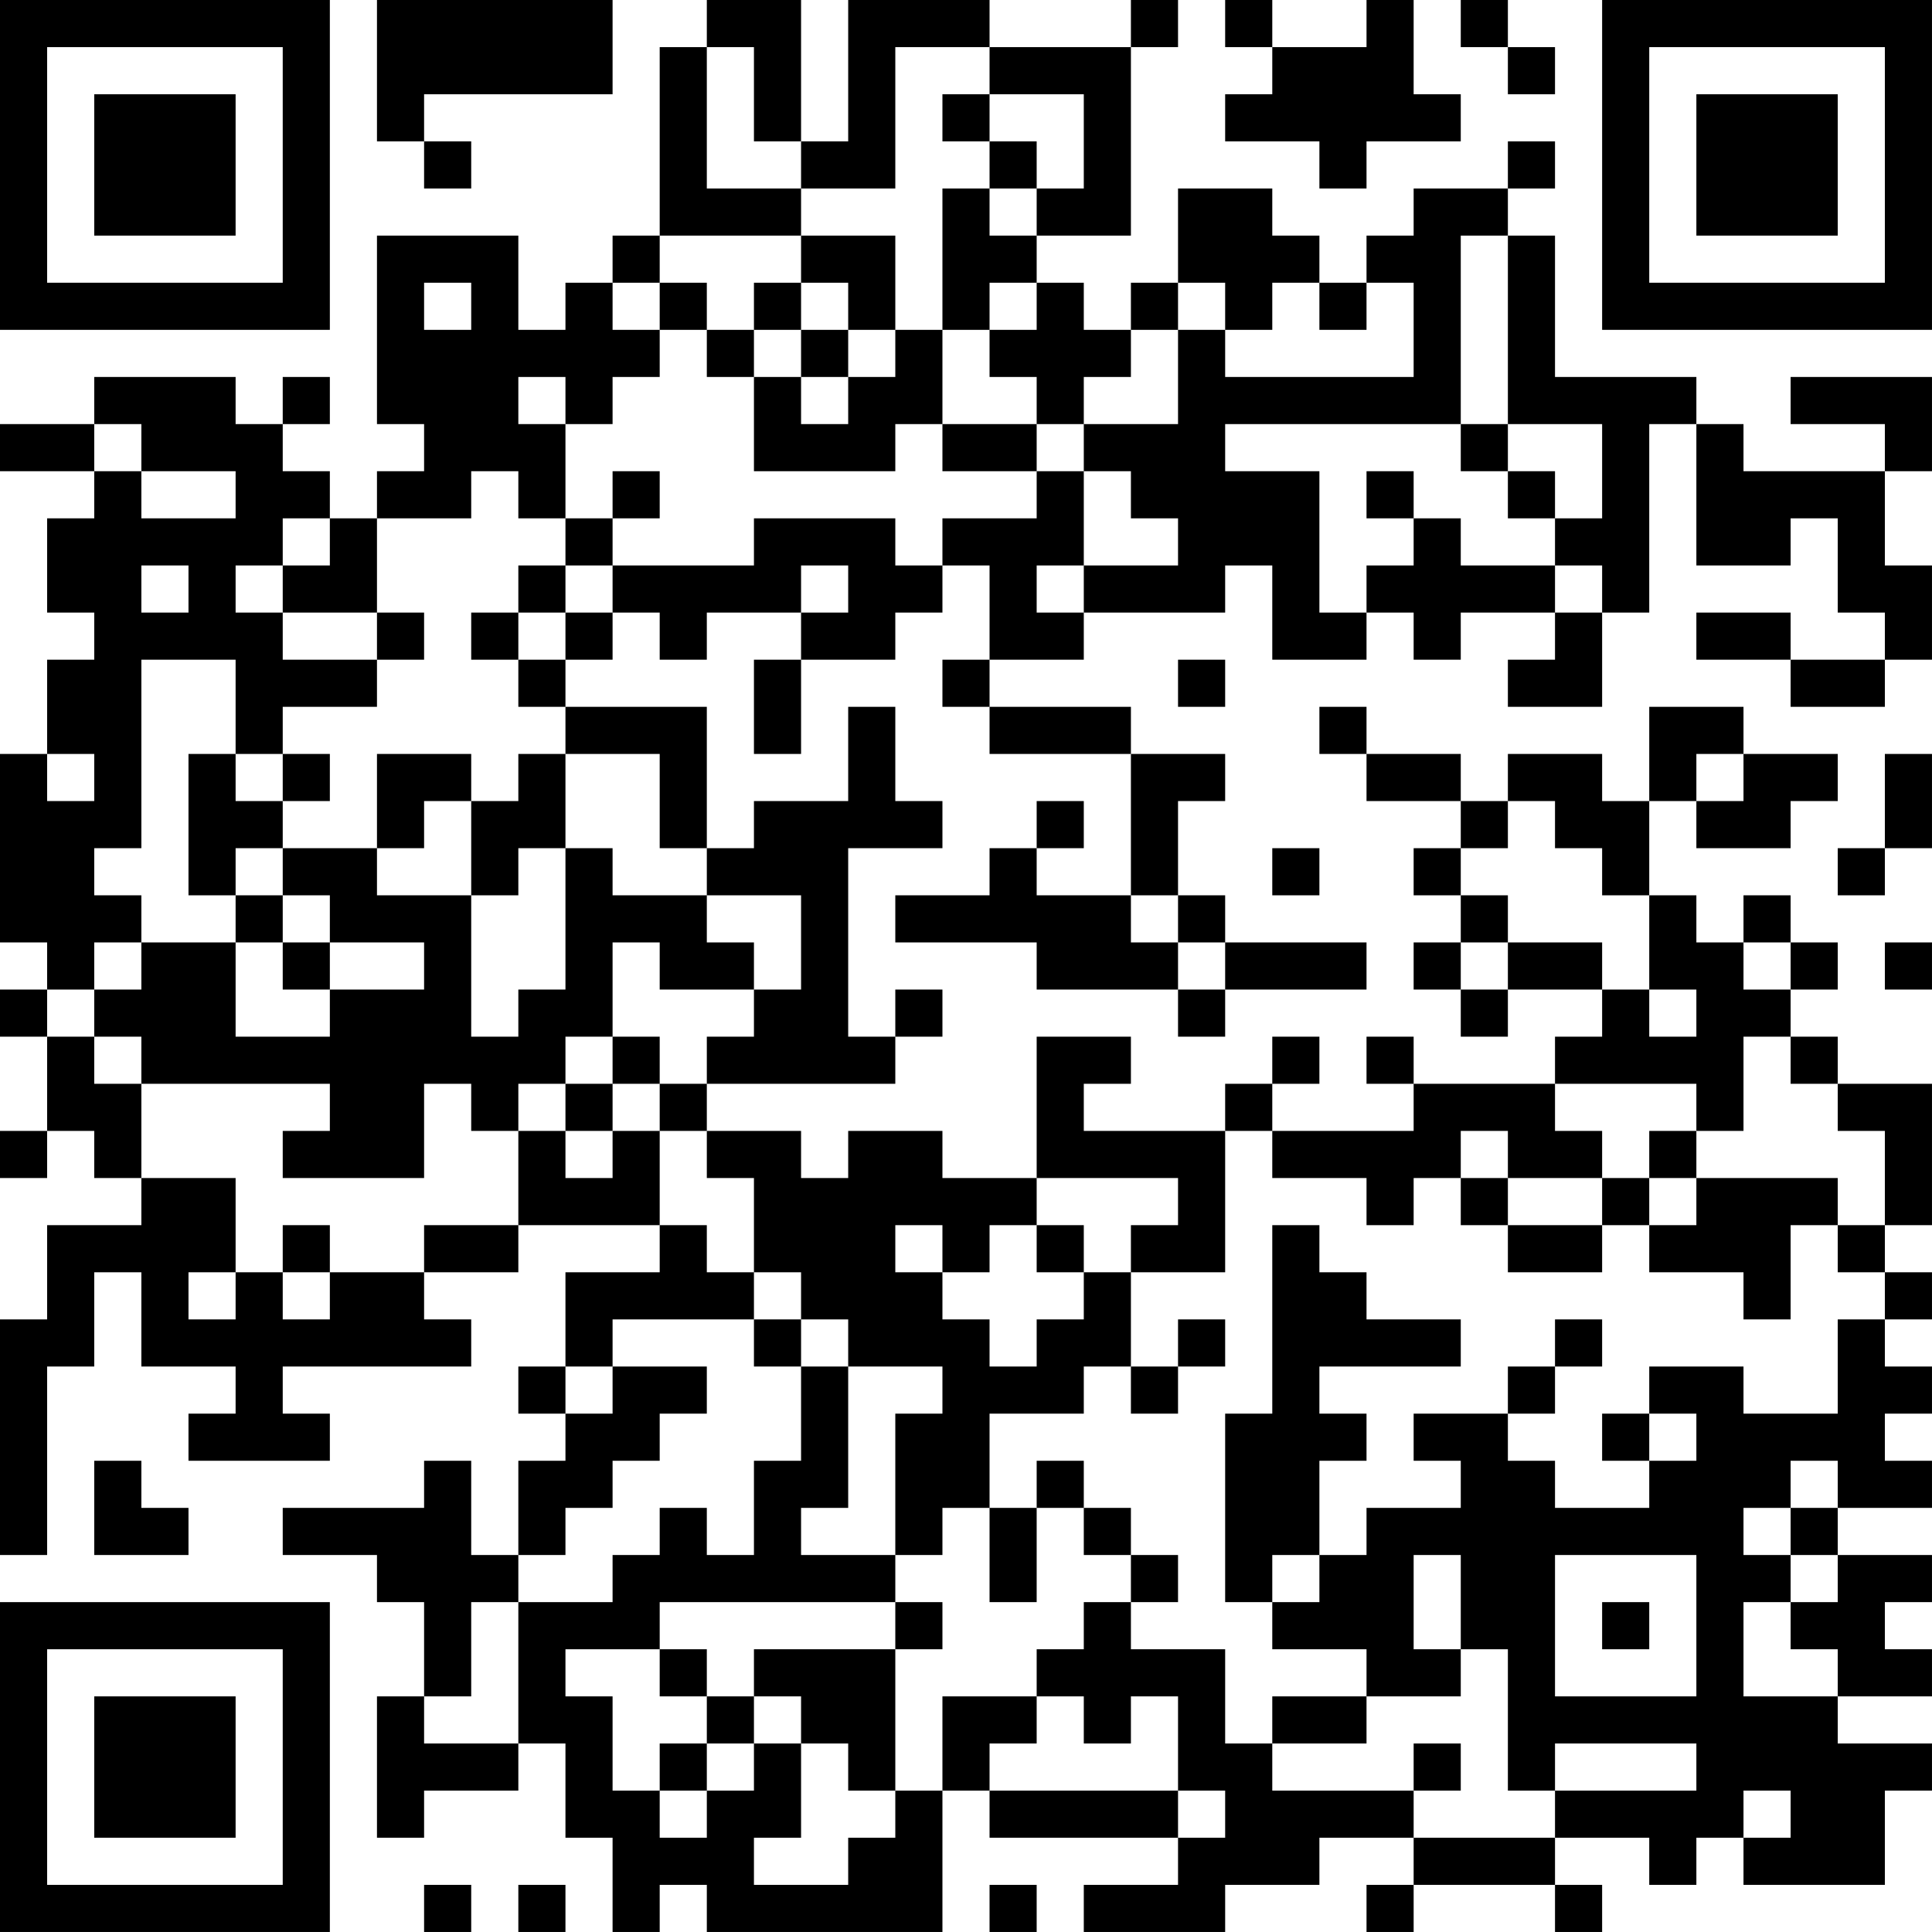 <?xml version="1.0" encoding="UTF-8"?>
<svg xmlns="http://www.w3.org/2000/svg" version="1.1" width="200" height="200" viewBox="0 0 200 200"><rect x="0" y="0" width="200" height="200" fill="#ffffff"/><g transform="scale(4.878)"><g transform="translate(0,0)"><path fill-rule="evenodd" d="M8 0L8 3L9 3L9 4L10 4L10 3L9 3L9 2L13 2L13 0ZM15 0L15 1L14 1L14 5L13 5L13 6L12 6L12 7L11 7L11 5L8 5L8 9L9 9L9 10L8 10L8 11L7 11L7 10L6 10L6 9L7 9L7 8L6 8L6 9L5 9L5 8L2 8L2 9L0 9L0 10L2 10L2 11L1 11L1 13L2 13L2 14L1 14L1 16L0 16L0 20L1 20L1 21L0 21L0 22L1 22L1 24L0 24L0 25L1 25L1 24L2 24L2 25L3 25L3 26L1 26L1 28L0 28L0 33L1 33L1 29L2 29L2 27L3 27L3 29L5 29L5 30L4 30L4 31L7 31L7 30L6 30L6 29L10 29L10 28L9 28L9 27L11 27L11 26L14 26L14 27L12 27L12 29L11 29L11 30L12 30L12 31L11 31L11 33L10 33L10 31L9 31L9 32L6 32L6 33L8 33L8 34L9 34L9 36L8 36L8 39L9 39L9 38L11 38L11 37L12 37L12 39L13 39L13 41L14 41L14 40L15 40L15 41L20 41L20 38L21 38L21 39L25 39L25 40L23 40L23 41L26 41L26 40L28 40L28 39L30 39L30 40L29 40L29 41L30 41L30 40L33 40L33 41L34 41L34 40L33 40L33 39L35 39L35 40L36 40L36 39L37 39L37 40L40 40L40 38L41 38L41 37L39 37L39 36L41 36L41 35L40 35L40 34L41 34L41 33L39 33L39 32L41 32L41 31L40 31L40 30L41 30L41 29L40 29L40 28L41 28L41 27L40 27L40 26L41 26L41 23L39 23L39 22L38 22L38 21L39 21L39 20L38 20L38 19L37 19L37 20L36 20L36 19L35 19L35 17L36 17L36 18L38 18L38 17L39 17L39 16L37 16L37 15L35 15L35 17L34 17L34 16L32 16L32 17L31 17L31 16L29 16L29 15L28 15L28 16L29 16L29 17L31 17L31 18L30 18L30 19L31 19L31 20L30 20L30 21L31 21L31 22L32 22L32 21L34 21L34 22L33 22L33 23L30 23L30 22L29 22L29 23L30 23L30 24L27 24L27 23L28 23L28 22L27 22L27 23L26 23L26 24L23 24L23 23L24 23L24 22L22 22L22 25L20 25L20 24L18 24L18 25L17 25L17 24L15 24L15 23L19 23L19 22L20 22L20 21L19 21L19 22L18 22L18 18L20 18L20 17L19 17L19 15L18 15L18 17L16 17L16 18L15 18L15 15L12 15L12 14L13 14L13 13L14 13L14 14L15 14L15 13L17 13L17 14L16 14L16 16L17 16L17 14L19 14L19 13L20 13L20 12L21 12L21 14L20 14L20 15L21 15L21 16L24 16L24 19L22 19L22 18L23 18L23 17L22 17L22 18L21 18L21 19L19 19L19 20L22 20L22 21L25 21L25 22L26 22L26 21L29 21L29 20L26 20L26 19L25 19L25 17L26 17L26 16L24 16L24 15L21 15L21 14L23 14L23 13L26 13L26 12L27 12L27 14L29 14L29 13L30 13L30 14L31 14L31 13L33 13L33 14L32 14L32 15L34 15L34 13L35 13L35 9L36 9L36 12L38 12L38 11L39 11L39 13L40 13L40 14L38 14L38 13L36 13L36 14L38 14L38 15L40 15L40 14L41 14L41 12L40 12L40 10L41 10L41 8L38 8L38 9L40 9L40 10L37 10L37 9L36 9L36 8L33 8L33 5L32 5L32 4L33 4L33 3L32 3L32 4L30 4L30 5L29 5L29 6L28 6L28 5L27 5L27 4L25 4L25 6L24 6L24 7L23 7L23 6L22 6L22 5L24 5L24 1L25 1L25 0L24 0L24 1L21 1L21 0L18 0L18 3L17 3L17 0ZM26 0L26 1L27 1L27 2L26 2L26 3L28 3L28 4L29 4L29 3L31 3L31 2L30 2L30 0L29 0L29 1L27 1L27 0ZM31 0L31 1L32 1L32 2L33 2L33 1L32 1L32 0ZM15 1L15 4L17 4L17 5L14 5L14 6L13 6L13 7L14 7L14 8L13 8L13 9L12 9L12 8L11 8L11 9L12 9L12 11L11 11L11 10L10 10L10 11L8 11L8 13L6 13L6 12L7 12L7 11L6 11L6 12L5 12L5 13L6 13L6 14L8 14L8 15L6 15L6 16L5 16L5 14L3 14L3 18L2 18L2 19L3 19L3 20L2 20L2 21L1 21L1 22L2 22L2 23L3 23L3 25L5 25L5 27L4 27L4 28L5 28L5 27L6 27L6 28L7 28L7 27L9 27L9 26L11 26L11 24L12 24L12 25L13 25L13 24L14 24L14 26L15 26L15 27L16 27L16 28L13 28L13 29L12 29L12 30L13 30L13 29L15 29L15 30L14 30L14 31L13 31L13 32L12 32L12 33L11 33L11 34L10 34L10 36L9 36L9 37L11 37L11 34L13 34L13 33L14 33L14 32L15 32L15 33L16 33L16 31L17 31L17 29L18 29L18 32L17 32L17 33L19 33L19 34L14 34L14 35L12 35L12 36L13 36L13 38L14 38L14 39L15 39L15 38L16 38L16 37L17 37L17 39L16 39L16 40L18 40L18 39L19 39L19 38L20 38L20 36L22 36L22 37L21 37L21 38L25 38L25 39L26 39L26 38L25 38L25 36L24 36L24 37L23 37L23 36L22 36L22 35L23 35L23 34L24 34L24 35L26 35L26 37L27 37L27 38L30 38L30 39L33 39L33 38L36 38L36 37L33 37L33 38L32 38L32 35L31 35L31 33L30 33L30 35L31 35L31 36L29 36L29 35L27 35L27 34L28 34L28 33L29 33L29 32L31 32L31 31L30 31L30 30L32 30L32 31L33 31L33 32L35 32L35 31L36 31L36 30L35 30L35 29L37 29L37 30L39 30L39 28L40 28L40 27L39 27L39 26L40 26L40 24L39 24L39 23L38 23L38 22L37 22L37 24L36 24L36 23L33 23L33 24L34 24L34 25L32 25L32 24L31 24L31 25L30 25L30 26L29 26L29 25L27 25L27 24L26 24L26 27L24 27L24 26L25 26L25 25L22 25L22 26L21 26L21 27L20 27L20 26L19 26L19 27L20 27L20 28L21 28L21 29L22 29L22 28L23 28L23 27L24 27L24 29L23 29L23 30L21 30L21 32L20 32L20 33L19 33L19 30L20 30L20 29L18 29L18 28L17 28L17 27L16 27L16 25L15 25L15 24L14 24L14 23L15 23L15 22L16 22L16 21L17 21L17 19L15 19L15 18L14 18L14 16L12 16L12 15L11 15L11 14L12 14L12 13L13 13L13 12L16 12L16 11L19 11L19 12L20 12L20 11L22 11L22 10L23 10L23 12L22 12L22 13L23 13L23 12L25 12L25 11L24 11L24 10L23 10L23 9L25 9L25 7L26 7L26 8L30 8L30 6L29 6L29 7L28 7L28 6L27 6L27 7L26 7L26 6L25 6L25 7L24 7L24 8L23 8L23 9L22 9L22 8L21 8L21 7L22 7L22 6L21 6L21 7L20 7L20 4L21 4L21 5L22 5L22 4L23 4L23 2L21 2L21 1L19 1L19 4L17 4L17 3L16 3L16 1ZM20 2L20 3L21 3L21 4L22 4L22 3L21 3L21 2ZM17 5L17 6L16 6L16 7L15 7L15 6L14 6L14 7L15 7L15 8L16 8L16 10L19 10L19 9L20 9L20 10L22 10L22 9L20 9L20 7L19 7L19 5ZM31 5L31 9L26 9L26 10L28 10L28 13L29 13L29 12L30 12L30 11L31 11L31 12L33 12L33 13L34 13L34 12L33 12L33 11L34 11L34 9L32 9L32 5ZM9 6L9 7L10 7L10 6ZM17 6L17 7L16 7L16 8L17 8L17 9L18 9L18 8L19 8L19 7L18 7L18 6ZM17 7L17 8L18 8L18 7ZM2 9L2 10L3 10L3 11L5 11L5 10L3 10L3 9ZM31 9L31 10L32 10L32 11L33 11L33 10L32 10L32 9ZM13 10L13 11L12 11L12 12L11 12L11 13L10 13L10 14L11 14L11 13L12 13L12 12L13 12L13 11L14 11L14 10ZM29 10L29 11L30 11L30 10ZM3 12L3 13L4 13L4 12ZM17 12L17 13L18 13L18 12ZM8 13L8 14L9 14L9 13ZM25 14L25 15L26 15L26 14ZM1 16L1 17L2 17L2 16ZM4 16L4 19L5 19L5 20L3 20L3 21L2 21L2 22L3 22L3 23L7 23L7 24L6 24L6 25L9 25L9 23L10 23L10 24L11 24L11 23L12 23L12 24L13 24L13 23L14 23L14 22L13 22L13 20L14 20L14 21L16 21L16 20L15 20L15 19L13 19L13 18L12 18L12 16L11 16L11 17L10 17L10 16L8 16L8 18L6 18L6 17L7 17L7 16L6 16L6 17L5 17L5 16ZM36 16L36 17L37 17L37 16ZM40 16L40 18L39 18L39 19L40 19L40 18L41 18L41 16ZM9 17L9 18L8 18L8 19L10 19L10 22L11 22L11 21L12 21L12 18L11 18L11 19L10 19L10 17ZM32 17L32 18L31 18L31 19L32 19L32 20L31 20L31 21L32 21L32 20L34 20L34 21L35 21L35 22L36 22L36 21L35 21L35 19L34 19L34 18L33 18L33 17ZM5 18L5 19L6 19L6 20L5 20L5 22L7 22L7 21L9 21L9 20L7 20L7 19L6 19L6 18ZM27 18L27 19L28 19L28 18ZM24 19L24 20L25 20L25 21L26 21L26 20L25 20L25 19ZM6 20L6 21L7 21L7 20ZM37 20L37 21L38 21L38 20ZM40 20L40 21L41 21L41 20ZM12 22L12 23L13 23L13 22ZM35 24L35 25L34 25L34 26L32 26L32 25L31 25L31 26L32 26L32 27L34 27L34 26L35 26L35 27L37 27L37 28L38 28L38 26L39 26L39 25L36 25L36 24ZM35 25L35 26L36 26L36 25ZM6 26L6 27L7 27L7 26ZM22 26L22 27L23 27L23 26ZM27 26L27 30L26 30L26 34L27 34L27 33L28 33L28 31L29 31L29 30L28 30L28 29L31 29L31 28L29 28L29 27L28 27L28 26ZM16 28L16 29L17 29L17 28ZM25 28L25 29L24 29L24 30L25 30L25 29L26 29L26 28ZM33 28L33 29L32 29L32 30L33 30L33 29L34 29L34 28ZM34 30L34 31L35 31L35 30ZM2 31L2 33L4 33L4 32L3 32L3 31ZM22 31L22 32L21 32L21 34L22 34L22 32L23 32L23 33L24 33L24 34L25 34L25 33L24 33L24 32L23 32L23 31ZM38 31L38 32L37 32L37 33L38 33L38 34L37 34L37 36L39 36L39 35L38 35L38 34L39 34L39 33L38 33L38 32L39 32L39 31ZM33 33L33 36L36 36L36 33ZM19 34L19 35L16 35L16 36L15 36L15 35L14 35L14 36L15 36L15 37L14 37L14 38L15 38L15 37L16 37L16 36L17 36L17 37L18 37L18 38L19 38L19 35L20 35L20 34ZM34 34L34 35L35 35L35 34ZM27 36L27 37L29 37L29 36ZM30 37L30 38L31 38L31 37ZM37 38L37 39L38 39L38 38ZM9 40L9 41L10 41L10 40ZM11 40L11 41L12 41L12 40ZM21 40L21 41L22 41L22 40ZM0 0L0 7L7 7L7 0ZM1 1L1 6L6 6L6 1ZM2 2L2 5L5 5L5 2ZM34 0L34 7L41 7L41 0ZM35 1L35 6L40 6L40 1ZM36 2L36 5L39 5L39 2ZM0 34L0 41L7 41L7 34ZM1 35L1 40L6 40L6 35ZM2 36L2 39L5 39L5 36Z" fill="#000000"/></g></g></svg>
